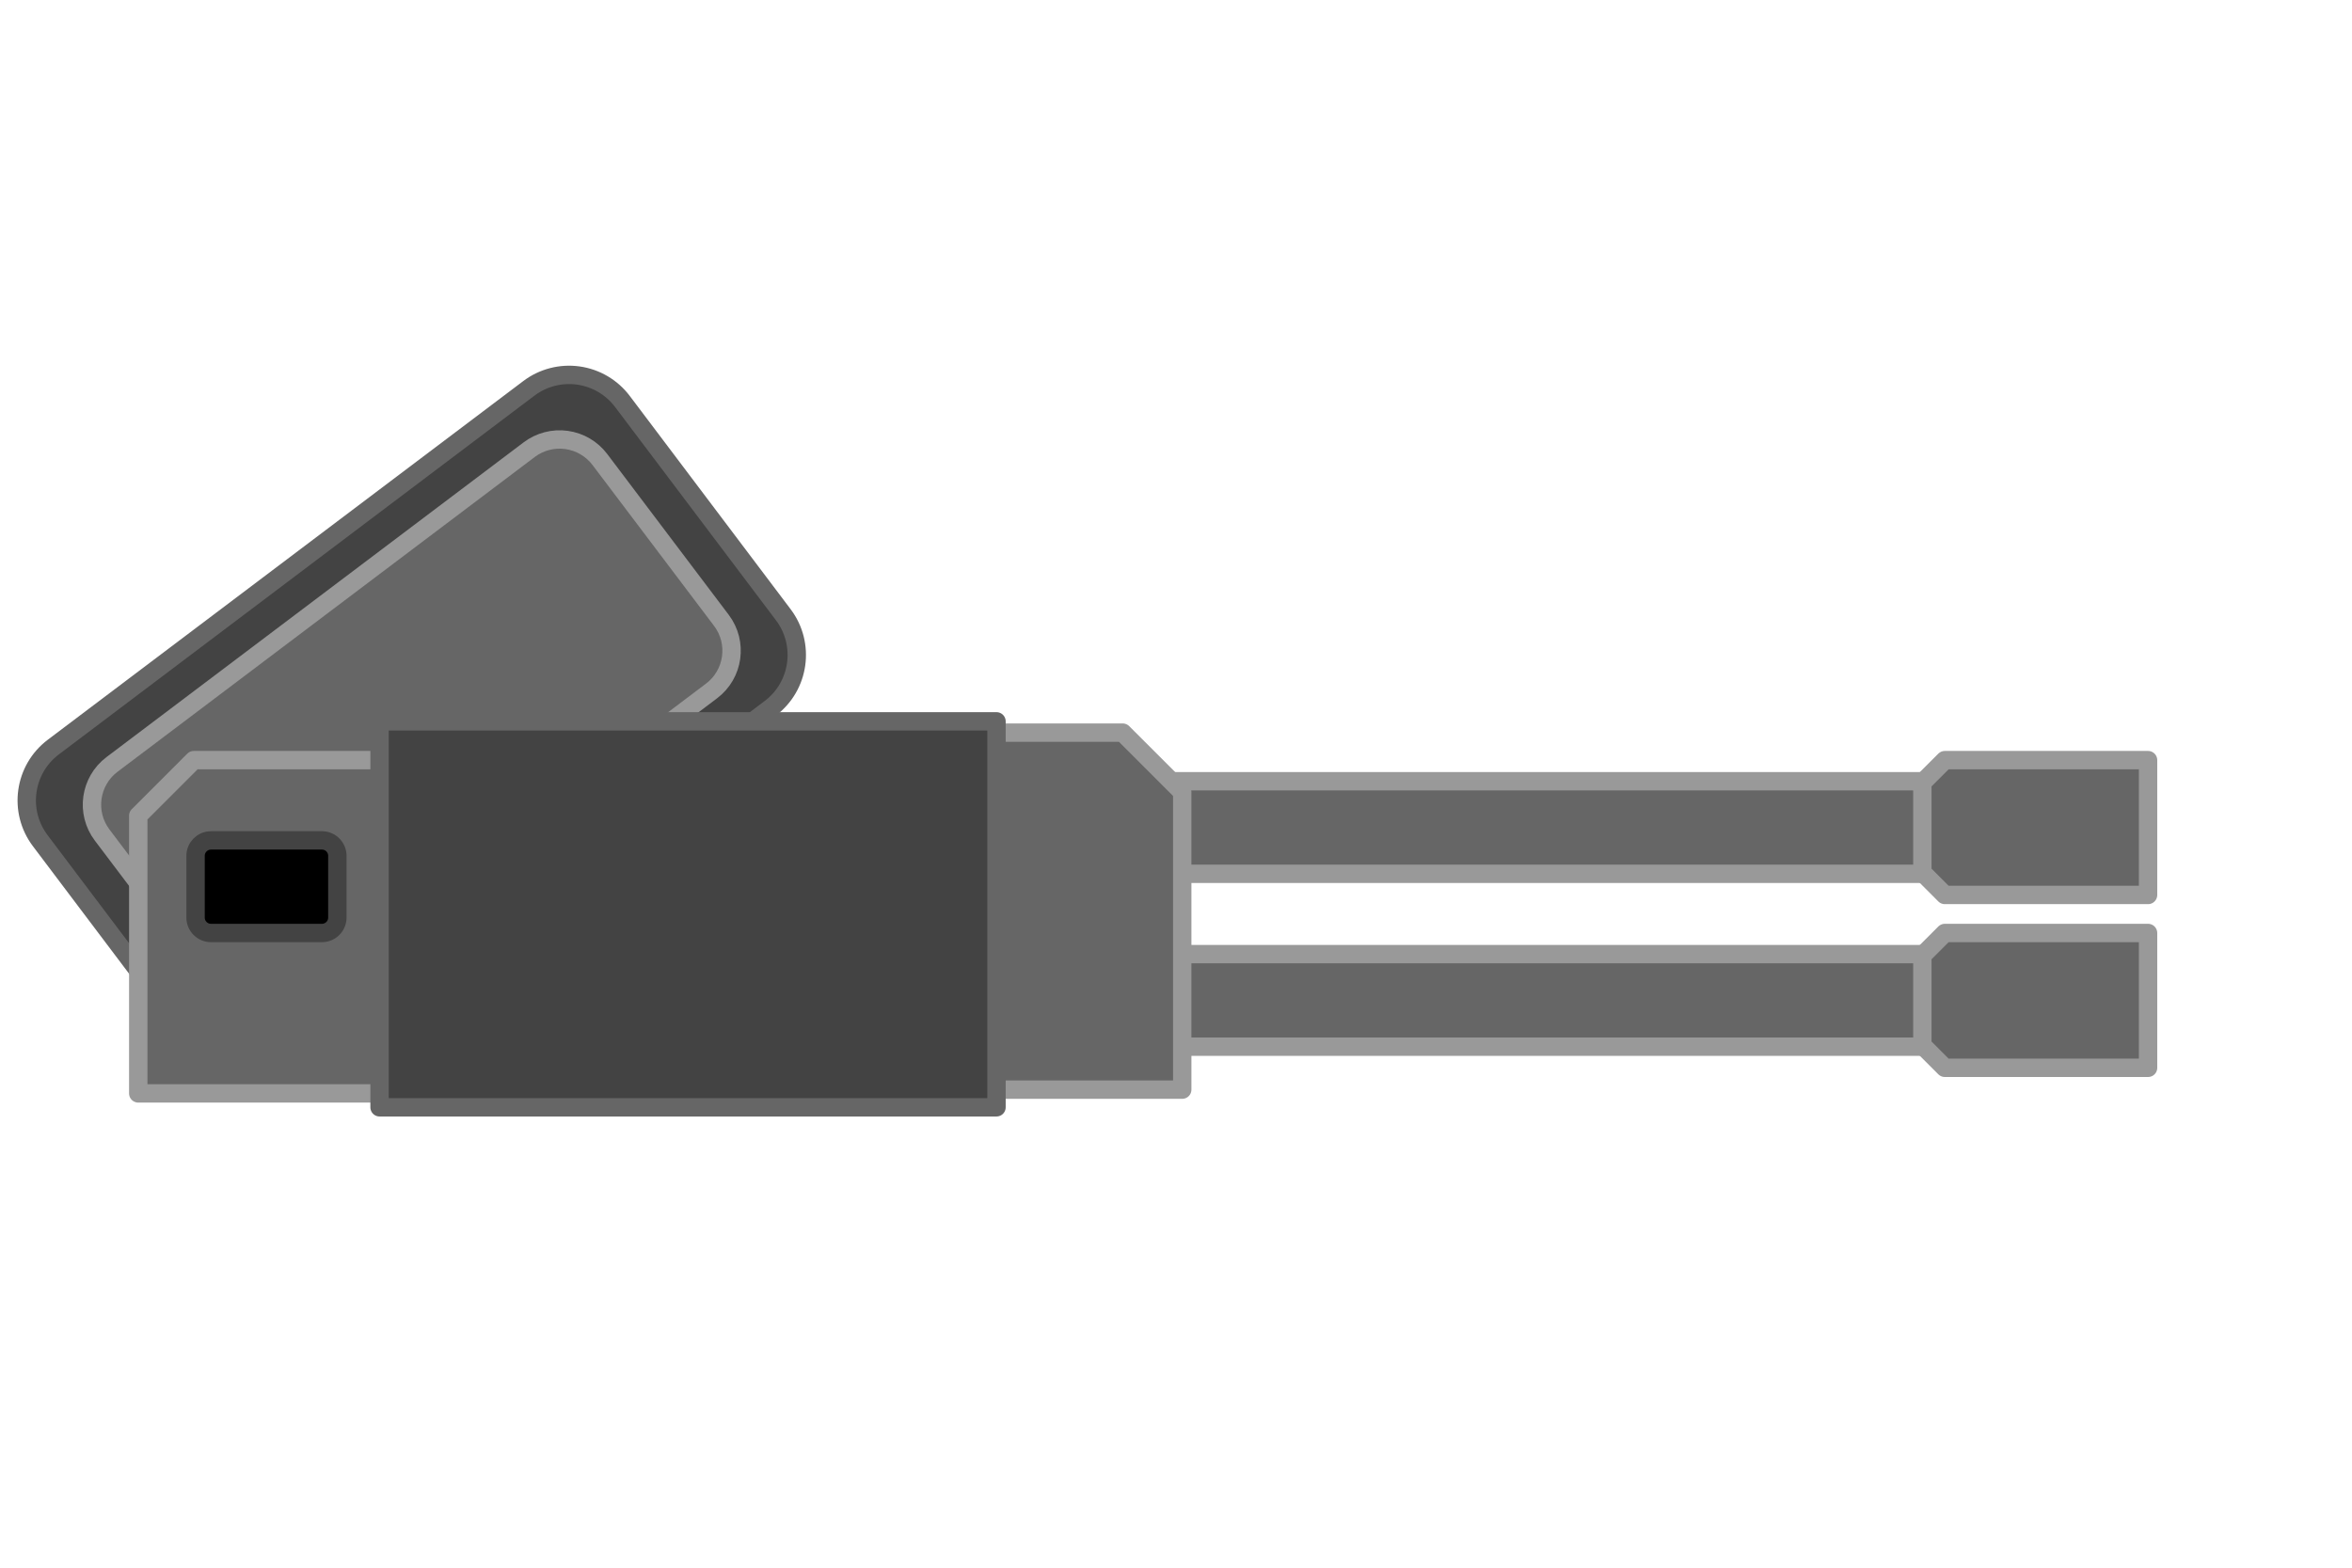 <svg version="1.1" viewBox="0.0 0.0 128.0 85.333" fill="none" stroke="none" stroke-linecap="square" stroke-miterlimit="10" xmlns:xlink="http://www.w3.org/1999/xlink" xmlns="http://www.w3.org/2000/svg"><clipPath id="p.0"><path d="m0 0l128.0 0l0 85.333l-128.0 0l0 -85.333z" clip-rule="nonzero"/></clipPath><g clip-path="url(#p.0)"><path fill="#000000" fill-opacity="0.0" d="m0 0l128.0 0l0 85.333l-128.0 0z" fill-rule="evenodd"/><path fill="#666666" d="m54.23 51.934l53.953 0l0 5.039l-53.953 0z" fill-rule="evenodd"/><path stroke="#999999" stroke-width="1.0" stroke-linejoin="round" stroke-linecap="butt" d="m54.23 51.934l53.953 0l0 5.039l-53.953 0z" fill-rule="evenodd"/><path fill="#666666" d="m54.23 42.525l53.953 0l0 5.039l-53.953 0z" fill-rule="evenodd"/><path stroke="#999999" stroke-width="1.0" stroke-linejoin="round" stroke-linecap="butt" d="m54.23 42.525l53.953 0l0 5.039l-53.953 0z" fill-rule="evenodd"/><path fill="#666666" d="m41.945 39.879l19.155 0l3.239 3.239l0 16.194l-22.394 0z" fill-rule="evenodd"/><path stroke="#999999" stroke-width="1.0" stroke-linejoin="round" stroke-linecap="butt" d="m41.945 39.879l19.155 0l3.239 3.239l0 16.194l-22.394 0z" fill-rule="evenodd"/><path fill="#434343" d="m2.189 45.758l0 0c-1.209 -1.603 -0.89 -3.883 0.713 -5.093l25.88 -19.526c0.77 -0.581 1.739 -0.832 2.693 -0.698c0.955 0.134 1.817 0.641 2.398 1.411l8.756 11.611c1.209 1.603 0.89 3.883 -0.713 5.093l-25.88 19.526c-1.603 1.209 -3.882 0.89 -5.091 -0.713z" fill-rule="evenodd"/><path stroke="#666666" stroke-width="1.0" stroke-linejoin="round" stroke-linecap="butt" d="m2.189 45.758l0 0c-1.209 -1.603 -0.89 -3.883 0.713 -5.093l25.88 -19.526c0.77 -0.581 1.739 -0.832 2.693 -0.698c0.955 0.134 1.817 0.641 2.398 1.411l8.756 11.611c1.209 1.603 0.89 3.883 -0.713 5.093l-25.88 19.526c-1.603 1.209 -3.882 0.89 -5.091 -0.713z" fill-rule="evenodd"/><path fill="#666666" d="m5.559 45.453l0 0c-0.913 -1.209 -0.673 -2.929 0.536 -3.842l22.707 -17.136c0.581 -0.438 1.312 -0.628 2.033 -0.527c0.721 0.101 1.372 0.483 1.811 1.064l6.614 8.756c0.913 1.209 0.673 2.929 -0.536 3.842l-22.707 17.136c-1.209 0.913 -2.93 0.672 -3.843 -0.536z" fill-rule="evenodd"/><path stroke="#999999" stroke-width="1.0" stroke-linejoin="round" stroke-linecap="butt" d="m5.559 45.453l0 0c-0.913 -1.209 -0.673 -2.929 0.536 -3.842l22.707 -17.136c0.581 -0.438 1.312 -0.628 2.033 -0.527c0.721 0.101 1.372 0.483 1.811 1.064l6.614 8.756c0.913 1.209 0.673 2.929 -0.536 3.842l-22.707 17.136c-1.209 0.913 -2.93 0.672 -3.843 -0.536z" fill-rule="evenodd"/><path fill="#666666" d="m28.627 41.375l-18.079 0l-3.024 3.024l0 15.118l21.102 0z" fill-rule="evenodd"/><path stroke="#999999" stroke-width="1.0" stroke-linejoin="round" stroke-linecap="butt" d="m28.627 41.375l-18.079 0l-3.024 3.024l0 15.118l21.102 0z" fill-rule="evenodd"/><path fill="#434343" d="m20.656 39.265l33.575 0l0 21.008l-33.575 0z" fill-rule="evenodd"/><path stroke="#666666" stroke-width="1.0" stroke-linejoin="round" stroke-linecap="butt" d="m20.656 39.265l33.575 0l0 21.008l-33.575 0z" fill-rule="evenodd"/><path fill="#666666" d="m104.618 47.491l0 -4.892l1.223 -1.223l11.06 0l0 0l0 7.339l0 0l-11.06 0z" fill-rule="evenodd"/><path stroke="#999999" stroke-width="1.0" stroke-linejoin="round" stroke-linecap="butt" d="m104.618 47.491l0 -4.892l1.223 -1.223l11.06 0l0 0l0 7.339l0 0l-11.06 0z" fill-rule="evenodd"/><path fill="#666666" d="m104.618 56.9l0 -4.892l1.223 -1.223l11.06 0l0 0l0 7.339l0 0l-11.06 0z" fill-rule="evenodd"/><path stroke="#999999" stroke-width="1.0" stroke-linejoin="round" stroke-linecap="butt" d="m104.618 56.9l0 -4.892l1.223 -1.223l11.06 0l0 0l0 7.339l0 0l-11.06 0z" fill-rule="evenodd"/><path fill="#000000" d="m10.643 46.585l0 0c0 -0.464 0.376 -0.84 0.84 -0.84l6.037 0c0.223 0 0.436 0.088 0.594 0.246c0.158 0.158 0.246 0.371 0.246 0.594l0 3.36c0 0.464 -0.376 0.84 -0.84 0.84l-6.037 0c-0.464 0 -0.84 -0.376 -0.84 -0.84z" fill-rule="evenodd"/><path stroke="#434343" stroke-width="1.0" stroke-linejoin="round" stroke-linecap="butt" d="m10.643 46.585l0 0c0 -0.464 0.376 -0.84 0.84 -0.84l6.037 0c0.223 0 0.436 0.088 0.594 0.246c0.158 0.158 0.246 0.371 0.246 0.594l0 3.36c0 0.464 -0.376 0.84 -0.84 0.84l-6.037 0c-0.464 0 -0.84 -0.376 -0.84 -0.84z" fill-rule="evenodd"/></g></svg>